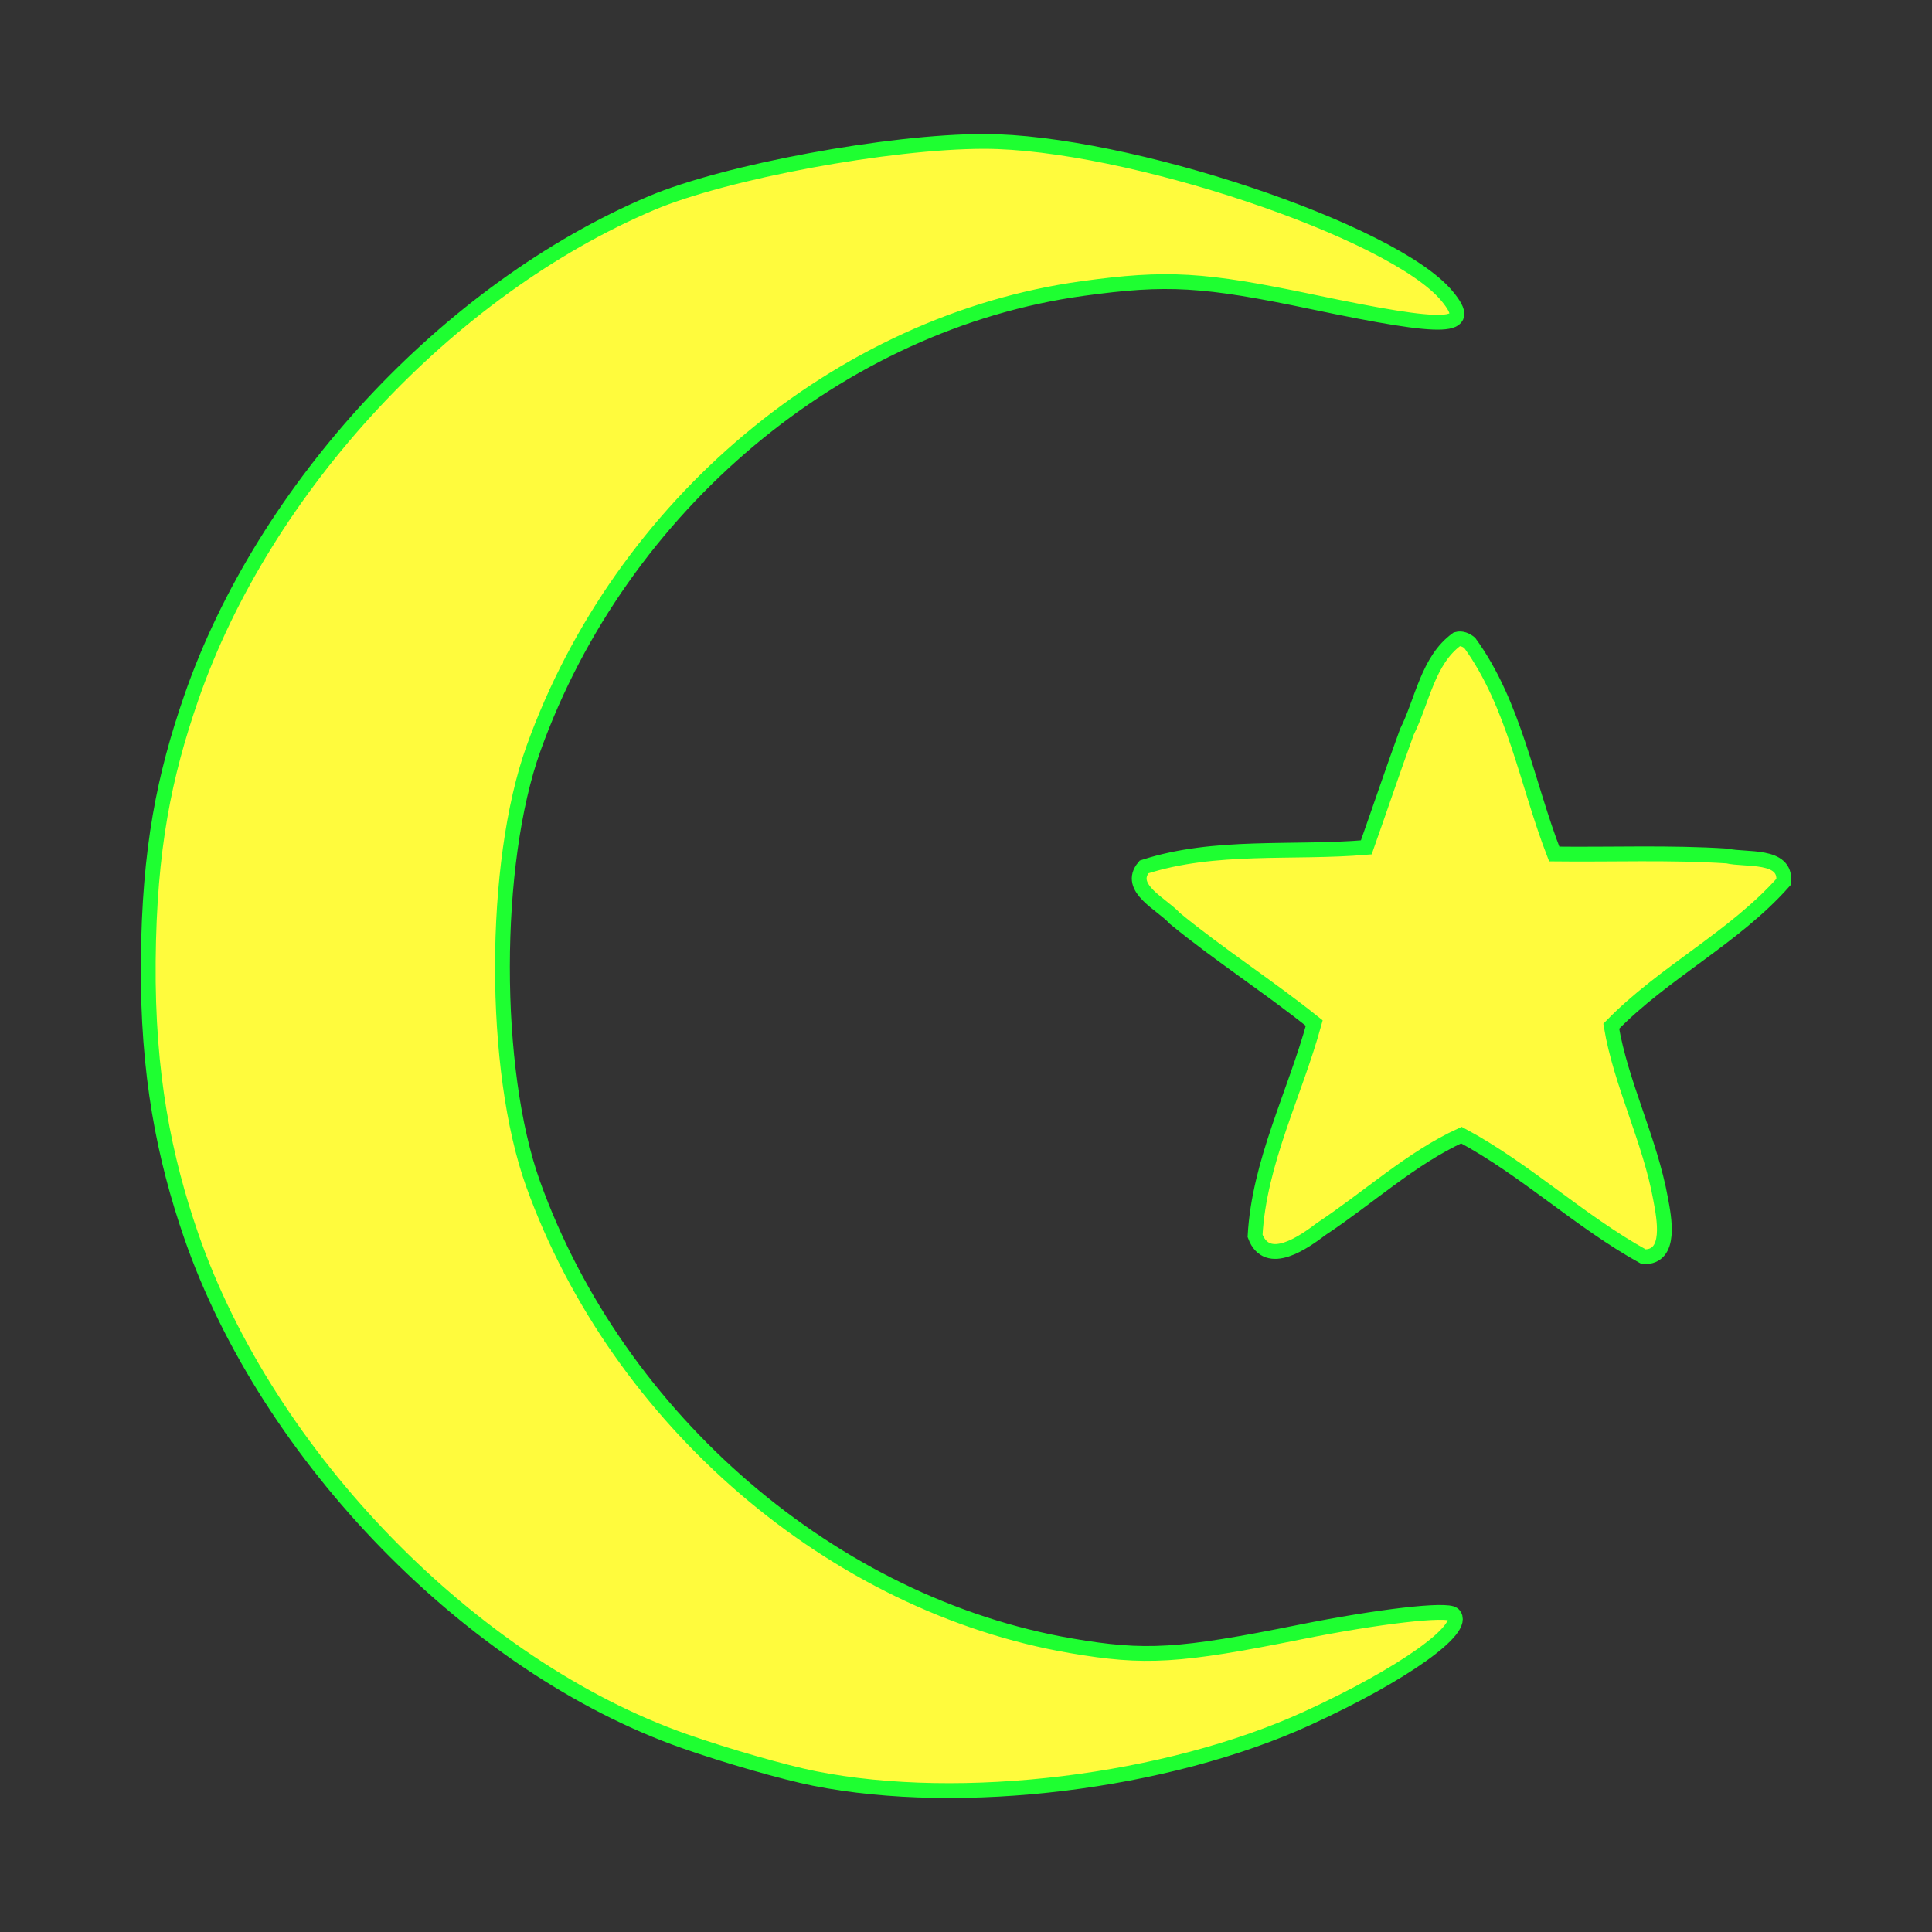 <?xml version="1.0" encoding="utf-8"?>
<!-- Generator: Adobe Illustrator 16.0.0, SVG Export Plug-In . SVG Version: 6.00 Build 0)  -->
<!DOCTYPE svg PUBLIC "-//W3C//DTD SVG 1.1//EN" "http://www.w3.org/Graphics/SVG/1.1/DTD/svg11.dtd">
<svg version="1.1"
	 id="svg2" xmlns:dc="http://purl.org/dc/elements/1.1/" xmlns:cc="http://creativecommons.org/ns#" xmlns:rdf="http://www.w3.org/1999/02/22-rdf-syntax-ns#" xmlns:svg="http://www.w3.org/2000/svg" xmlns:sodipodi="http://sodipodi.sourceforge.net/DTD/sodipodi-0.dtd" xmlns:inkscape="http://www.inkscape.org/namespaces/inkscape" inkscape:output_extension="org.inkscape.output.svg.inkscape" sodipodi:docbase="s:\Data\FacilityIcons" sodipodi:docname="place_of_worship_islamic3.svg" inkscape:version="0.46" sodipodi:version="0.32"
	 xmlns="http://www.w3.org/2000/svg" xmlns:xlink="http://www.w3.org/1999/xlink" x="0px" y="0px" width="580px" height="580px"
	 viewBox="0 0 580 580" enable-background="new 0 0 580 580" xml:space="preserve">
<rect x="0" y="0" width="580" height="580" fill="#333333" stroke="none"/>
<sodipodi:namedview  showgrid="false" inkscape:cy="172.10413" inkscape:cx="-57.954519" inkscape:zoom="0.65172414" pagecolor="#ffffff" bordercolor="#666666" guidetolerance="10.0" objecttolerance="10.0" gridtolerance="10.0" borderopacity="1.0" id="base" inkscape:current-layer="svg2" inkscape:window-y="20" inkscape:window-x="0" inkscape:pageopacity="0.0" inkscape:pageshadow="2" inkscape:window-width="1400" inkscape:window-height="1003">
	</sodipodi:namedview>
<defs>
	
	
		<inkscape:perspective  inkscape:vp_z="580 : 290 : 1" inkscape:vp_y="0 : 1000 : 0" inkscape:vp_x="0 : 290 : 1" sodipodi:type="inkscape:persp3d" id="perspective2441" inkscape:persp3d-origin="290 : 193.33333 : 1">
		</inkscape:perspective>
	
		<inkscape:perspective  inkscape:vp_z="744.09448 : 526.18109 : 1" inkscape:vp_y="0 : 1000 : 0" inkscape:vp_x="0 : 526.18109 : 1" sodipodi:type="inkscape:persp3d" id="perspective2466" inkscape:persp3d-origin="372.04724 : 350.78739 : 1">
		</inkscape:perspective>
	
		<inkscape:perspective  inkscape:vp_z="744.09448 : 526.18109 : 1" inkscape:vp_y="0 : 1000 : 0" inkscape:vp_x="0 : 526.18109 : 1" sodipodi:type="inkscape:persp3d" id="perspective3333" inkscape:persp3d-origin="372.04724 : 350.78739 : 1">
		</inkscape:perspective>
	
		<inkscape:perspective  inkscape:vp_z="744.09448 : 526.18109 : 1" inkscape:vp_y="0 : 1000 : 0" inkscape:vp_x="0 : 526.18109 : 1" sodipodi:type="inkscape:persp3d" id="perspective3401" inkscape:persp3d-origin="372.04724 : 350.78739 : 1">
		</inkscape:perspective>
	
		<inkscape:perspective  inkscape:vp_z="744.09448 : 526.18109 : 1" inkscape:vp_y="0 : 1000 : 0" inkscape:vp_x="0 : 526.18109 : 1" sodipodi:type="inkscape:persp3d" id="perspective3464" inkscape:persp3d-origin="372.04724 : 350.78739 : 1">
		</inkscape:perspective>
	
		<inkscape:perspective  inkscape:vp_z="450 : 225 : 1" inkscape:vp_y="0 : 1000 : 0" inkscape:vp_x="0 : 225 : 1" sodipodi:type="inkscape:persp3d" id="perspective3581" inkscape:persp3d-origin="225 : 150 : 1">
		</inkscape:perspective>
	
		<inkscape:perspective  inkscape:vp_z="450 : 225 : 1" inkscape:vp_y="0 : 1000 : 0" inkscape:vp_x="0 : 225 : 1" sodipodi:type="inkscape:persp3d" id="perspective4312" inkscape:persp3d-origin="225 : 150 : 1">
		</inkscape:perspective>
</defs>
<path fill="#FFFB3D" stroke="#1EFF31" stroke-width="4.444" d="M390.258,489.962c-36.356,7.307-46.516,7.916-68.67,4.121
	c-71.386-12.228-136.021-67.692-161.537-138.616c-12.325-34.258-12.277-96.262,0.1-130.741
	c26.238-73.088,91.889-128.085,164.867-138.112c25.345-3.482,36.219-2.849,68.998,4.019c40.96,8.582,48.691,8.242,40.38-1.773
	c-16.259-19.59-96.565-46.405-138.978-46.405c-28.456,0-77.686,9.129-99.847,18.516C134.568,86.81,79.247,146.312,57.375,209.61
	c-8.003,23.163-12.566,44.967-12.862,78.955c-0.304,33.962,4.859,59.185,12.862,82.348c22.941,66.395,84.42,129.41,148.085,151.787
	c12.422,4.366,29.978,9.408,39.011,11.204c44.176,8.783,105.794,1.254,148.049-18.091c28.617-13.102,48.133-26.989,43.794-31.166
	C434.451,482.854,413.726,485.245,390.258,489.962z"/>
<path fill="#FFFB3D" stroke="#1EFF31" stroke-width="4.444" d="M518.53,256.977c-17.291-1.109-34.631-0.393-51.943-0.597
	c-8.201-21.146-11.944-44.899-25.374-63.386c-1.05-0.843-2.43-1.493-3.831-1.095c-8.732,6.287-10.413,18.609-15.025,27.813
	c-4.197,11.5-8.092,23.133-12.19,34.679c-22.088,1.882-45.491-1.019-66.72,5.871c-5.359,6.326,5.563,11.272,9.155,15.374
	c13.529,11.098,28.266,20.534,41.942,31.495c-5.818,21.219-16.548,41.761-17.763,63.883c3.651,9.818,14.808,1.773,19.916-2.102
	c13.953-9.212,27-21.287,42.028-28.148c19.214,10.274,35.542,25.931,54.729,36.52c8.572,0.246,6.089-11.844,5.075-17.314
	c-3.166-17.604-11.967-34.746-14.827-51.893c15.766-16.222,36.706-26.405,51.744-43.336
	C536.411,256.241,523.934,258.294,518.53,256.977z"/>
</svg>

